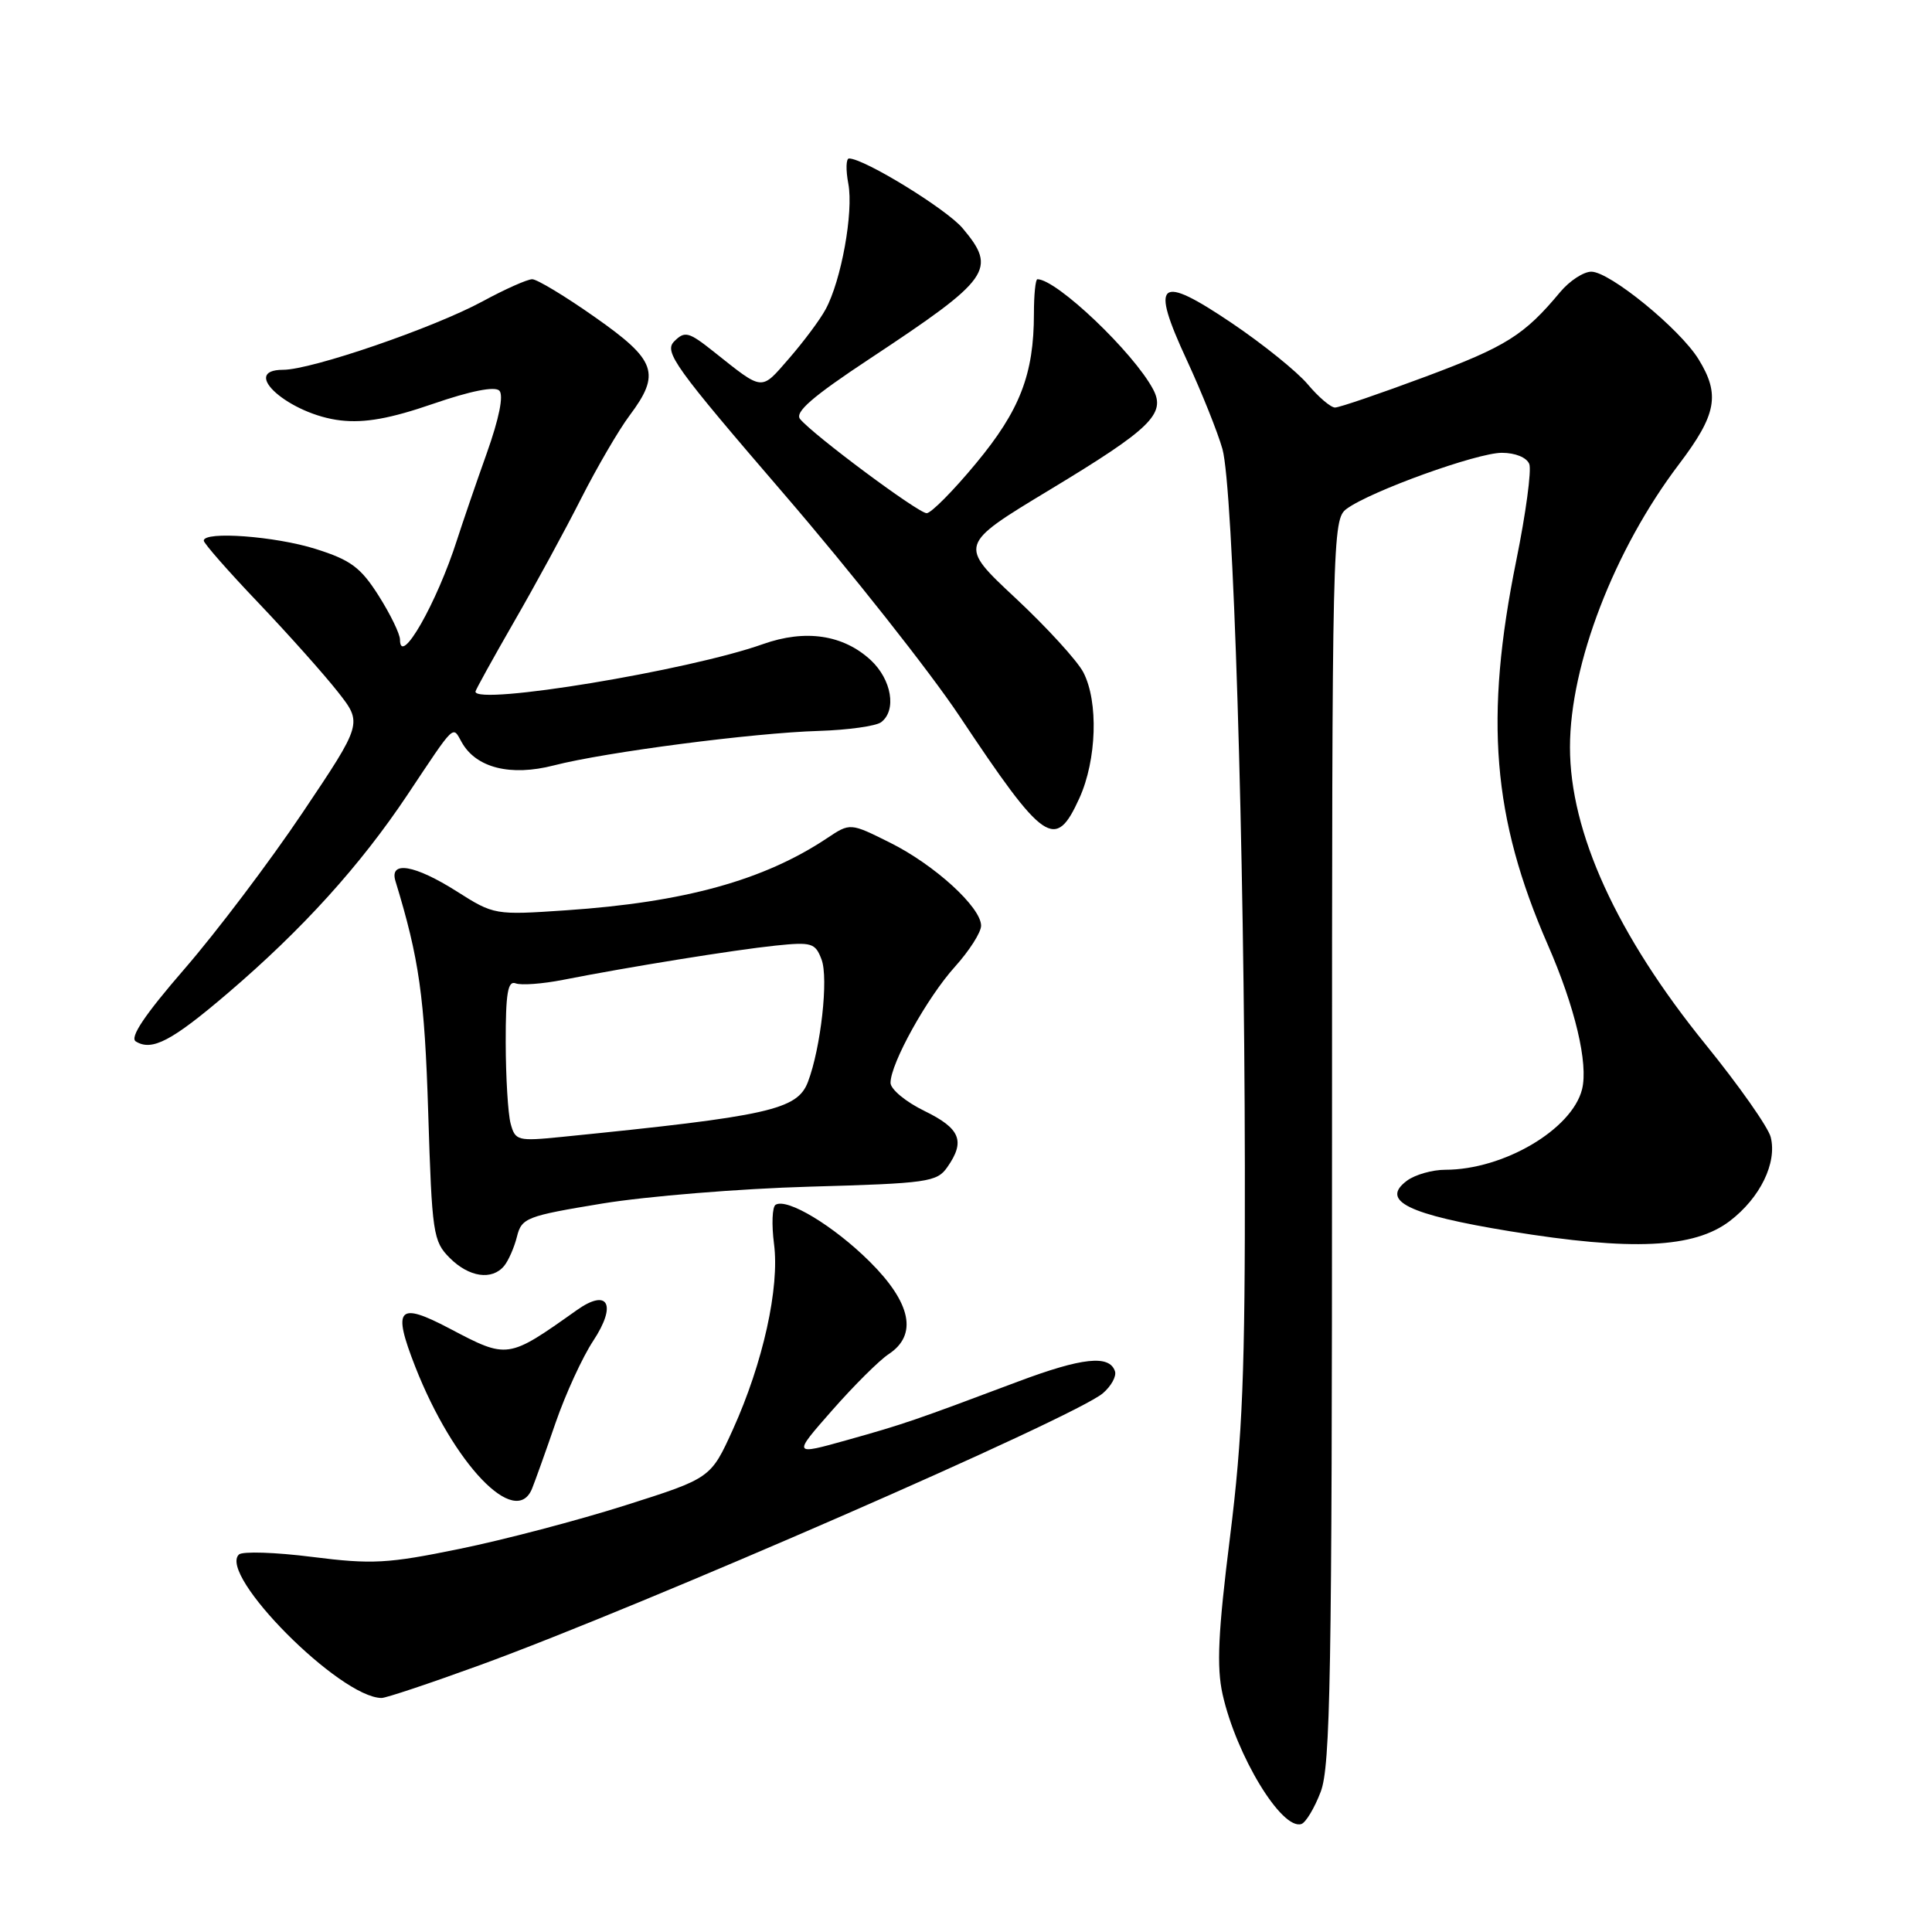 <?xml version="1.0" encoding="UTF-8" standalone="no"?>
<!DOCTYPE svg PUBLIC "-//W3C//DTD SVG 1.1//EN" "http://www.w3.org/Graphics/SVG/1.1/DTD/svg11.dtd" >
<svg xmlns="http://www.w3.org/2000/svg" xmlns:xlink="http://www.w3.org/1999/xlink" version="1.1" viewBox="0 0 256 256">
 <g >
 <path fill="currentColor"
d=" M 175.00 237.42 C 176.29 234.05 176.50 221.94 176.50 151.17 C 176.50 70.78 176.55 68.81 178.44 67.42 C 181.65 65.07 195.71 60.00 199.00 60.00 C 200.79 60.00 202.30 60.62 202.64 61.49 C 202.95 62.31 202.18 68.05 200.92 74.24 C 196.67 95.20 197.75 108.37 205.08 125.16 C 208.71 133.46 210.48 140.94 209.63 144.34 C 208.29 149.66 199.22 155.00 191.51 155.00 C 189.79 155.00 187.51 155.65 186.44 156.44 C 182.84 159.11 186.54 160.93 200.10 163.15 C 216.24 165.78 224.48 165.40 229.21 161.79 C 233.23 158.72 235.49 154.09 234.63 150.68 C 234.31 149.38 230.43 143.86 226.01 138.41 C 214.23 123.89 208.02 110.27 208.03 99.00 C 208.03 88.06 213.91 72.80 222.47 61.52 C 227.47 54.92 227.96 52.29 225.06 47.59 C 222.57 43.56 213.30 36.00 210.86 36.00 C 209.83 36.00 207.98 37.21 206.74 38.69 C 201.97 44.42 199.59 45.91 188.94 49.89 C 182.88 52.15 177.47 54.00 176.90 54.00 C 176.33 54.00 174.71 52.62 173.29 50.93 C 171.87 49.24 167.35 45.60 163.25 42.83 C 153.50 36.25 152.37 37.17 157.26 47.72 C 159.24 52.00 161.36 57.30 161.98 59.50 C 163.41 64.60 164.89 111.87 164.95 154.51 C 164.99 181.86 164.65 190.30 162.98 203.69 C 161.40 216.31 161.19 220.87 162.00 224.51 C 163.83 232.65 169.84 242.54 172.44 241.69 C 173.02 241.50 174.18 239.58 175.00 237.42 Z  M 63.56 220.65 C 85.19 212.77 142.43 187.79 146.14 184.61 C 147.24 183.67 147.96 182.36 147.74 181.70 C 147.01 179.49 143.39 179.88 134.91 183.06 C 121.18 188.22 119.82 188.69 112.26 190.81 C 105.02 192.84 105.02 192.84 110.26 186.88 C 113.14 183.60 116.51 180.25 117.75 179.43 C 121.62 176.89 120.75 172.65 115.25 167.18 C 110.48 162.44 104.29 158.70 102.77 159.64 C 102.32 159.92 102.23 162.25 102.56 164.82 C 103.32 170.61 101.10 180.61 97.11 189.42 C 94.18 195.87 94.18 195.87 82.84 199.47 C 76.60 201.45 66.72 204.05 60.87 205.24 C 51.37 207.19 49.31 207.30 41.37 206.30 C 36.49 205.68 32.12 205.54 31.66 205.98 C 28.85 208.65 45.05 224.96 50.56 224.99 C 51.14 225.00 56.99 223.04 63.56 220.65 Z  M 70.50 197.25 C 70.89 196.29 72.30 192.36 73.62 188.52 C 74.95 184.68 77.19 179.80 78.61 177.66 C 81.77 172.87 80.58 170.65 76.43 173.60 C 67.26 180.10 67.29 180.10 59.56 176.03 C 52.74 172.44 51.97 173.30 55.02 181.09 C 60.09 194.01 68.32 202.61 70.50 197.25 Z  M 66.80 167.74 C 67.37 167.05 68.14 165.30 68.50 163.86 C 69.12 161.37 69.76 161.13 79.83 159.47 C 85.70 158.51 98.05 157.50 107.27 157.24 C 122.91 156.80 124.15 156.63 125.52 154.66 C 127.94 151.21 127.26 149.53 122.50 147.21 C 120.03 146.01 118.00 144.33 118.00 143.48 C 118.00 140.91 122.85 132.18 126.54 128.09 C 128.44 125.98 130.00 123.54 130.00 122.66 C 130.00 120.22 123.83 114.59 117.94 111.66 C 112.65 109.02 112.65 109.02 109.58 111.07 C 101.20 116.65 90.66 119.56 75.00 120.62 C 65.58 121.26 65.45 121.24 60.55 118.13 C 54.95 114.58 51.56 114.00 52.40 116.75 C 55.55 127.05 56.26 132.07 56.74 147.43 C 57.24 163.45 57.39 164.48 59.59 166.68 C 62.14 169.24 65.19 169.69 66.80 167.74 Z  M 30.23 131.56 C 40.09 123.13 47.73 114.69 53.98 105.33 C 60.40 95.70 59.94 96.14 61.18 98.35 C 63.08 101.75 67.65 102.90 73.39 101.42 C 80.23 99.66 99.82 97.11 108.50 96.85 C 112.35 96.73 116.06 96.21 116.75 95.70 C 118.84 94.13 118.15 90.05 115.38 87.47 C 111.73 84.10 106.72 83.35 101.09 85.35 C 91.29 88.84 63.00 93.51 63.00 91.64 C 63.00 91.45 65.29 87.30 68.09 82.43 C 70.90 77.57 74.91 70.19 77.01 66.04 C 79.12 61.89 82.00 56.95 83.42 55.06 C 87.59 49.49 86.97 47.73 78.84 42.03 C 74.91 39.26 71.16 37.00 70.52 37.00 C 69.88 37.00 66.91 38.32 63.93 39.94 C 57.42 43.46 41.28 49.00 37.52 49.00 C 31.60 49.00 38.38 54.95 45.16 55.71 C 48.34 56.07 51.73 55.46 57.38 53.51 C 62.34 51.80 65.56 51.16 66.16 51.76 C 66.76 52.36 66.15 55.42 64.48 60.11 C 63.03 64.17 61.28 69.30 60.57 71.50 C 57.89 79.90 53.00 88.47 53.00 84.75 C 53.00 84.01 51.73 81.39 50.17 78.93 C 47.80 75.19 46.47 74.20 41.83 72.74 C 36.48 71.05 27.00 70.35 27.00 71.64 C 27.00 71.99 30.26 75.71 34.25 79.89 C 38.24 84.08 42.97 89.39 44.77 91.68 C 48.04 95.84 48.04 95.84 40.10 107.67 C 35.73 114.18 28.69 123.49 24.46 128.37 C 19.16 134.49 17.15 137.48 18.00 138.00 C 20.14 139.32 22.77 137.94 30.23 131.56 Z  M 143.03 105.75 C 145.32 100.69 145.57 92.99 143.55 89.09 C 142.75 87.55 138.70 83.12 134.56 79.25 C 127.01 72.20 127.01 72.20 139.08 64.91 C 152.48 56.82 154.51 54.84 152.80 51.60 C 150.21 46.71 140.01 37.00 137.46 37.00 C 137.21 37.00 137.00 39.05 137.00 41.56 C 137.00 49.59 135.14 54.39 129.33 61.39 C 126.32 65.03 123.37 68.00 122.79 68.00 C 121.68 68.00 107.81 57.68 106.02 55.53 C 105.27 54.62 107.64 52.56 115.25 47.53 C 131.29 36.92 132.15 35.71 127.55 30.24 C 125.41 27.70 114.50 21.00 112.50 21.00 C 112.10 21.00 112.06 22.51 112.41 24.36 C 113.11 28.12 111.47 37.19 109.39 41.00 C 108.65 42.38 106.46 45.30 104.55 47.50 C 100.77 51.84 101.22 51.88 94.56 46.59 C 91.25 43.96 90.74 43.83 89.34 45.23 C 87.95 46.62 89.37 48.60 103.91 65.49 C 112.77 75.78 123.21 89.00 127.11 94.85 C 138.40 111.80 139.83 112.79 143.03 105.75 Z  M 67.66 148.88 C 67.31 147.57 67.02 142.74 67.01 138.14 C 67.00 131.60 67.29 129.90 68.33 130.30 C 69.06 130.58 71.87 130.37 74.58 129.84 C 83.26 128.13 97.34 125.86 102.73 125.30 C 107.56 124.80 108.03 124.94 108.86 127.14 C 109.80 129.61 108.77 138.84 107.06 143.35 C 105.65 147.06 101.93 147.89 74.40 150.65 C 68.59 151.23 68.27 151.15 67.66 148.88 Z "/>
</g>
</svg>